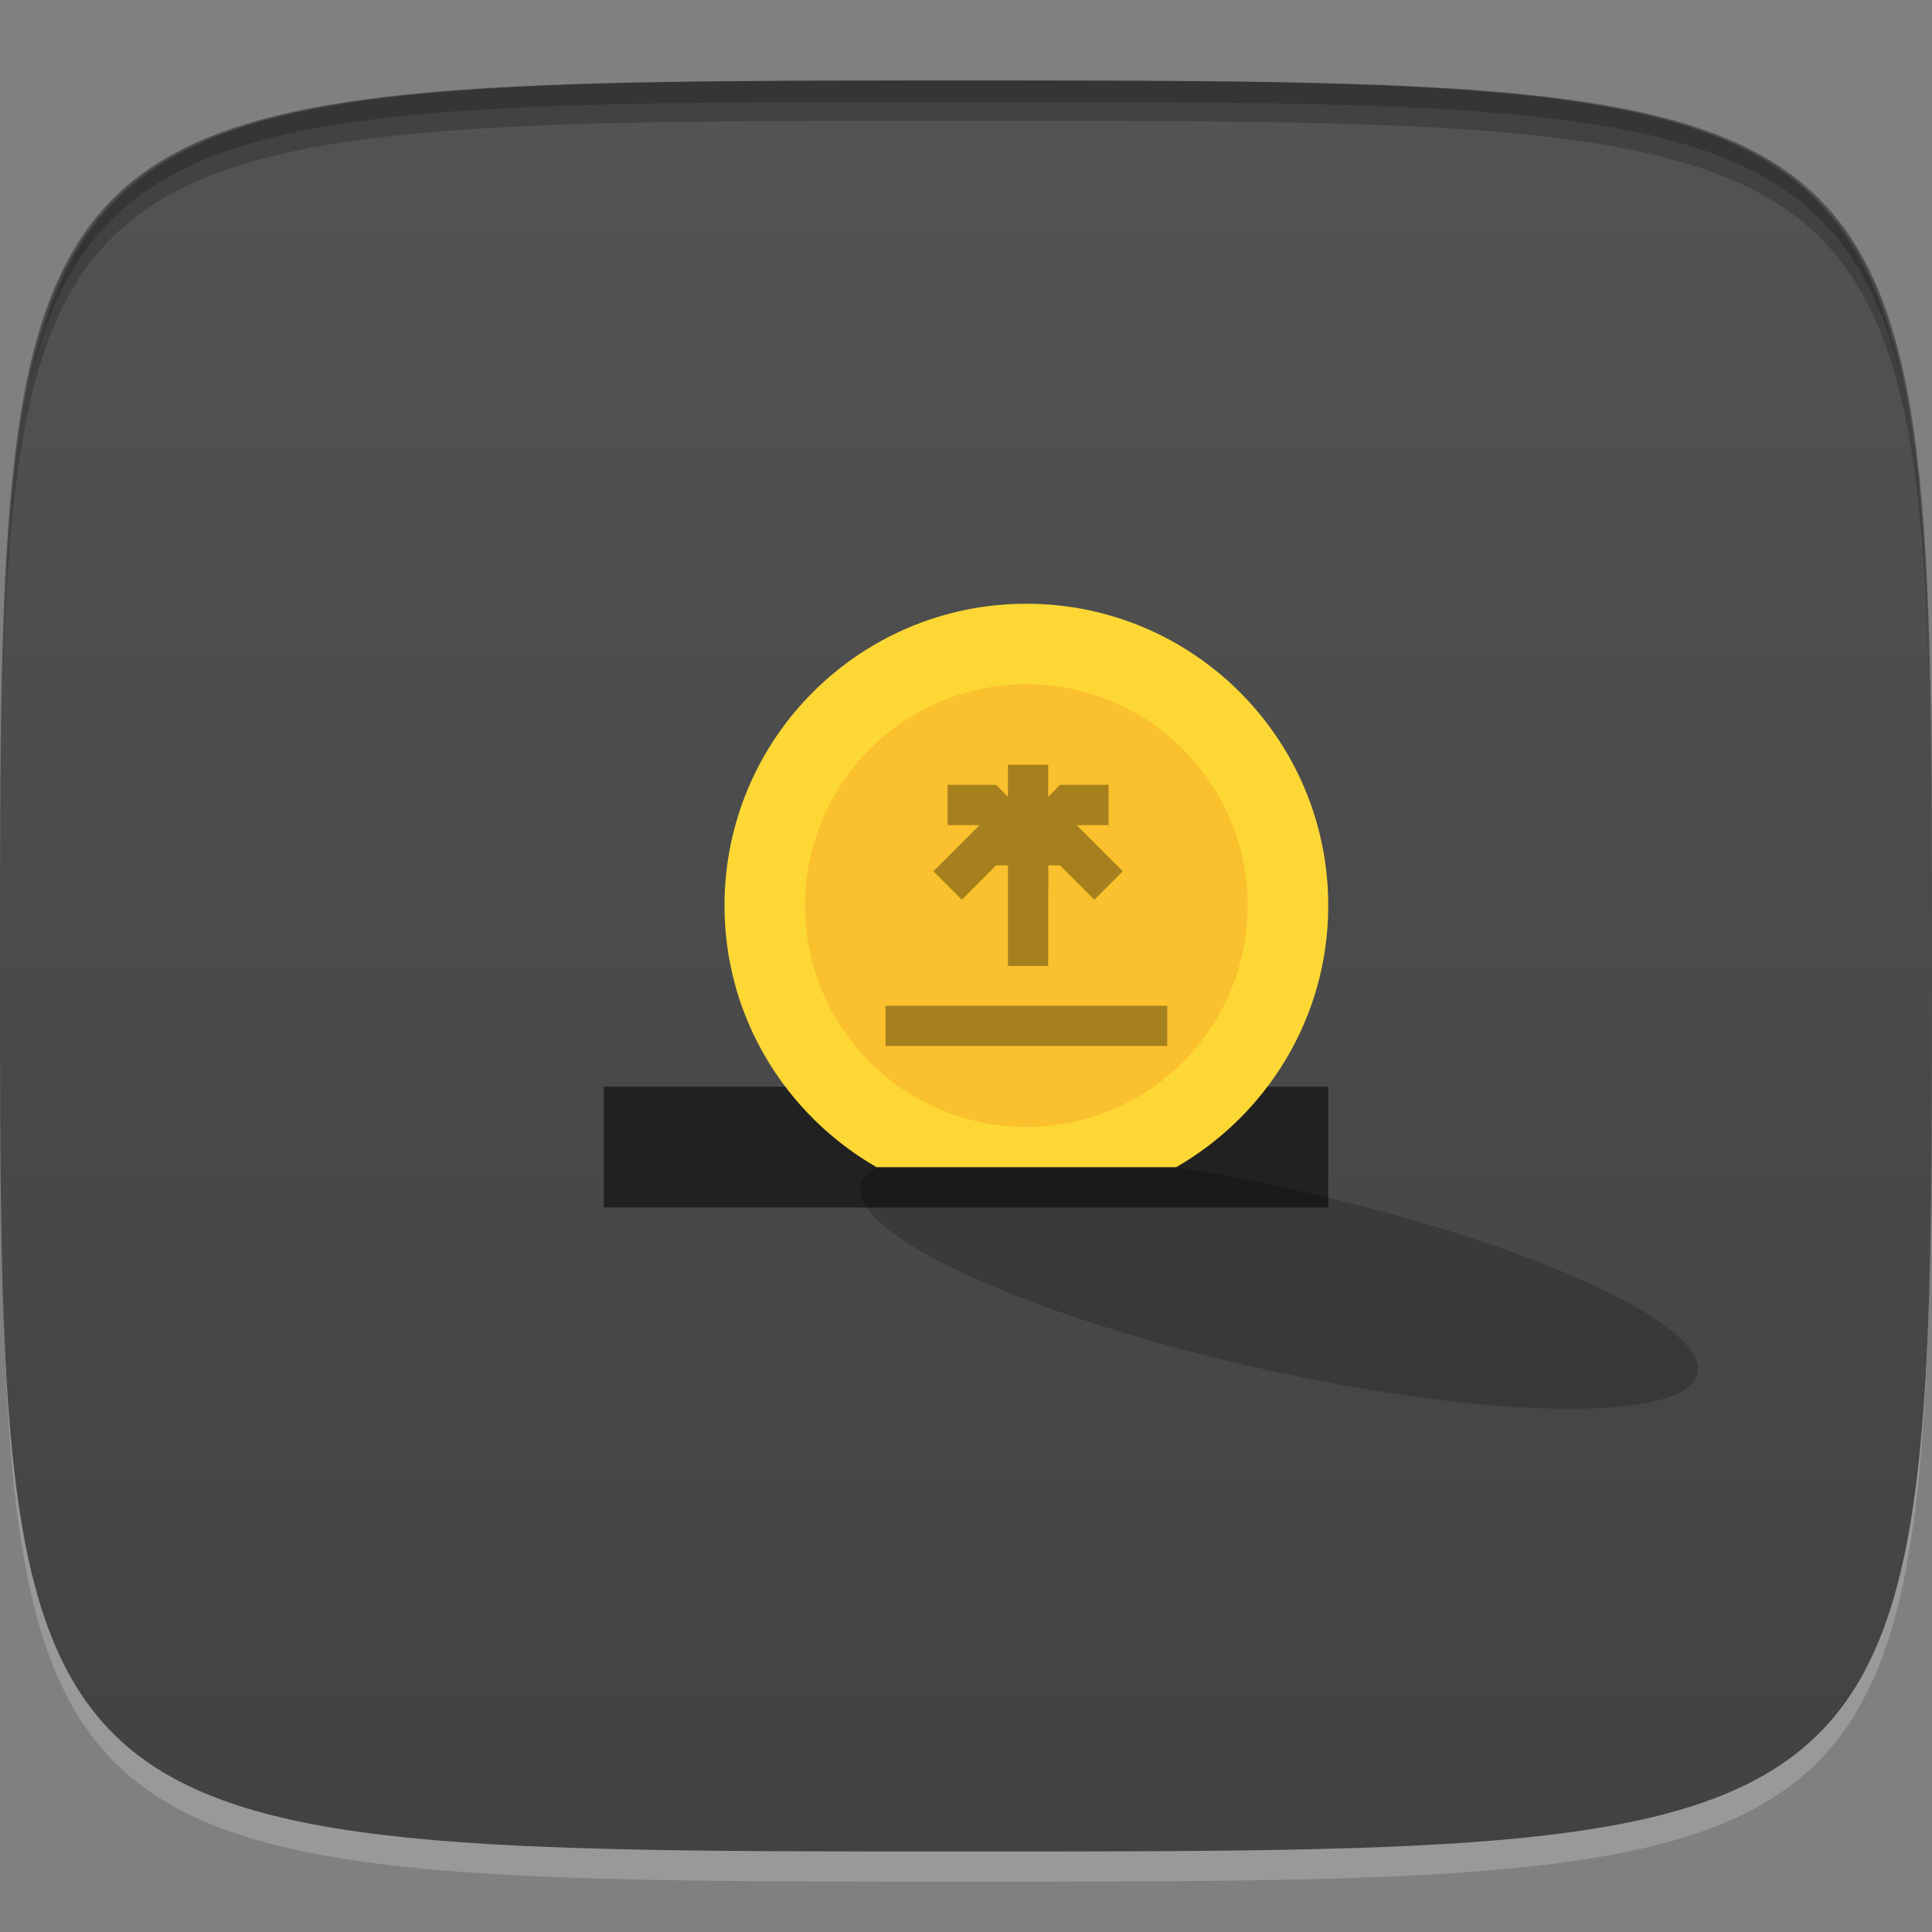 <?xml version="1.0" encoding="UTF-8" standalone="no"?>
<!-- Created with Inkscape (http://www.inkscape.org/) -->

<svg
   xmlns:dc="http://purl.org/dc/elements/1.1/"
   xmlns:cc="http://creativecommons.org/ns#"
   xmlns:rdf="http://www.w3.org/1999/02/22-rdf-syntax-ns#"
   xmlns:svg="http://www.w3.org/2000/svg"
   xmlns="http://www.w3.org/2000/svg"
   xmlns:xlink="http://www.w3.org/1999/xlink"
   xmlns:sodipodi="http://sodipodi.sourceforge.net/DTD/sodipodi-0.dtd"
   xmlns:inkscape="http://www.inkscape.org/namespaces/inkscape"
   width="48"
   height="48"
   id="svg2"
   version="1.1"
   inkscape:version="0.48.4 r9939"
   sodipodi:docname="multidoge.svg">
  <rect width="100%" height="100%" fill="#808080" stroke="none"/>
  <defs
     id="defs4">
    <linearGradient
       id="linearGradient3768">
      <stop
         style="stop-color:#424242;stop-opacity:1;"
         offset="0"
         id="stop3770" />
      <stop
         style="stop-color:#535353;stop-opacity:1;"
         offset="1"
         id="stop3772" />
    </linearGradient>
    <linearGradient
       inkscape:collect="always"
       xlink:href="#linearGradient3768"
       id="linearGradient3774"
       x1="24"
       y1="1050.362"
       x2="24"
       y2="1006.362"
       gradientUnits="userSpaceOnUse" />
  </defs>
  <sodipodi:namedview
     id="base"
     pagecolor="#ffffff"
     bordercolor="#666666"
     borderopacity="1.0"
     inkscape:pageopacity="0.0"
     inkscape:pageshadow="2"
     inkscape:zoom="8.1906535"
     inkscape:cx="10.653736"
     inkscape:cy="18.761489"
     inkscape:document-units="px"
     inkscape:current-layer="layer1"
     showgrid="true"
     inkscape:snap-bbox="true"
     inkscape:window-width="1301"
     inkscape:window-height="744"
     inkscape:window-x="65"
     inkscape:window-y="24"
     inkscape:window-maximized="1"
     inkscape:snap-global="true"
     inkscape:snap-nodes="true"
     inkscape:object-nodes="true">
    <inkscape:grid
       type="xygrid"
       id="grid2985"
       empspacing="6"
       visible="true"
       enabled="true"
       snapvisiblegridlinesonly="true" />
  </sodipodi:namedview>
  <g
     inkscape:label="Layer 1"
     inkscape:groupmode="layer"
     id="layer1"
     transform="translate(0,-1004.362)">
    <path
       id="path3788"
       d="m 24,1051.112 c -21.272,0 -23.663,-0.089 -23.938,-15.406 0.328,14.403 2.938,14.406 23.938,14.406 21,0 23.609,0 23.938,-14.406 -0.275,15.317 -2.666,15.406 -23.938,15.406 z"
       style="opacity:0.2;fill:#ffffff;fill-opacity:1;stroke:none"
       inkscape:connector-curvature="0" />
    <path
       style="fill:url(#linearGradient3774);fill-opacity:1;stroke:none"
       d="m 24,1006.362 c -24,0 -24,0 -24,22 0,22 0,22 24,22 24,0 24,0 24,-22 0,-22 0,-22 -24,-22 z"
       id="path3757"
       inkscape:connector-curvature="0"
       sodipodi:nodetypes="zzzzz" />
    <g
       id="g3032"
       transform="translate(48,1007.362)" />
    <g
       id="g3028"
       transform="translate(-55,1009.362)" />
    <path
       style="fill:#000000;fill-opacity:1;stroke:none;opacity:0.2"
       d="M 24 2 C 2.728 2 0.337 2.089 0.062 17.406 C 0.391 3.003 3 3 24 3 C 45 3 47.609 3.003 47.938 17.406 C 47.663 2.089 45.272 2 24 2 z "
       transform="translate(0,1004.362)"
       id="path3770" />
    <path
       style="fill:#000000;fill-opacity:1;stroke:none;opacity:0.2"
       d="M 24 2 C 7.241 2 2.237 2.079 0.719 9.594 C 2.33 2.529 7.5 2.531 24 2.531 C 40.5 2.531 45.67 2.529 47.281 9.594 C 45.763 2.079 40.759 2 24 2 z M 47.281 9.594 C 47.354 9.915 47.409 10.243 47.469 10.594 C 47.416 10.24 47.347 9.919 47.281 9.594 z M 0.719 9.594 C 0.653 9.919 0.584 10.24 0.531 10.594 C 0.591 10.243 0.646 9.915 0.719 9.594 z "
       transform="translate(0,1004.362)"
       id="path3012" />
    <rect
       style="fill:#212121;fill-opacity:1;stroke:none"
       id="rect3000"
       width="3"
       height="18"
       x="1031.362"
       y="-33"
       transform="matrix(0,1,-1,0,0,0)" />
    <path
       style="fill:#fdd835;fill-opacity:1;stroke:none"
       d="m 25.5,1019.362 c -4.142,0 -7.5,3.358 -7.5,7.5 0,2.783 1.53,5.206 3.781,6.5 l 7.438,0 c 2.251,-1.294 3.781,-3.717 3.781,-6.5 0,-4.142 -3.358,-7.5 -7.5,-7.5 z"
       id="path3777"
       inkscape:connector-curvature="0" />
    <path
       sodipodi:type="arc"
       style="fill:#fbc02d;fill-opacity:1;stroke:none"
       id="path3782"
       sodipodi:cx="25"
       sodipodi:cy="22"
       sodipodi:rx="5"
       sodipodi:ry="5"
       d="m 30,22 a 5,5 0 1 1 -10,0 5,5 0 1 1 10,0 z"
       transform="matrix(1.1,0,0,1.1,-2,1002.662)" />
    <g
       id="g3793"
       style="opacity:0.333">
      <path
         sodipodi:nodetypes="cc"
         inkscape:connector-curvature="0"
         id="path3784"
         d="m 22,1029.85 7,0"
         style="fill:none;stroke:#000000;stroke-width:1px;stroke-linecap:butt;stroke-linejoin:miter;stroke-opacity:1;opacity:1" />
      <path
         sodipodi:nodetypes="cccc"
         inkscape:connector-curvature="0"
         id="path3786"
         d="m 25.542,1028.362 0,-3 1,0 1,1"
         style="fill:none;stroke:#000000;stroke-width:1px;stroke-linecap:butt;stroke-linejoin:miter;stroke-opacity:1;opacity:1" />
      <path
         sodipodi:nodetypes="ccccc"
         inkscape:connector-curvature="0"
         id="path3789"
         d="m 23.542,1026.362 1,-1 1,0 1,-1 1,0"
         style="fill:none;stroke:#000000;stroke-width:1px;stroke-linecap:butt;stroke-linejoin:miter;stroke-opacity:1;opacity:1" />
      <path
         sodipodi:nodetypes="cccc"
         inkscape:connector-curvature="0"
         id="path3791"
         d="m 23.542,1024.362 1,0 1,1 0,-2"
         style="fill:none;stroke:#000000;stroke-width:1px;stroke-linecap:butt;stroke-linejoin:miter;stroke-opacity:1;opacity:1" />
    </g>
    <path
       inkscape:connector-curvature="0"
       id="path3799"
       d="m 39,1039.362 c -4.142,0 -10.738,-1.439 -14.732,-3.214 -2.684,-1.193 -3.49,-2.231 -2.487,-2.786 l 7.438,0 c 3.499,0.555 7.365,1.593 10.049,2.786 3.994,1.775 3.874,3.214 -0.268,3.214 z"
       style="opacity:0.2;fill:#000000;fill-opacity:1;stroke:none"
       inkscape:transform-center-y="3"
       inkscape:transform-center-x="-6.2762025" />
  </g>
</svg>
